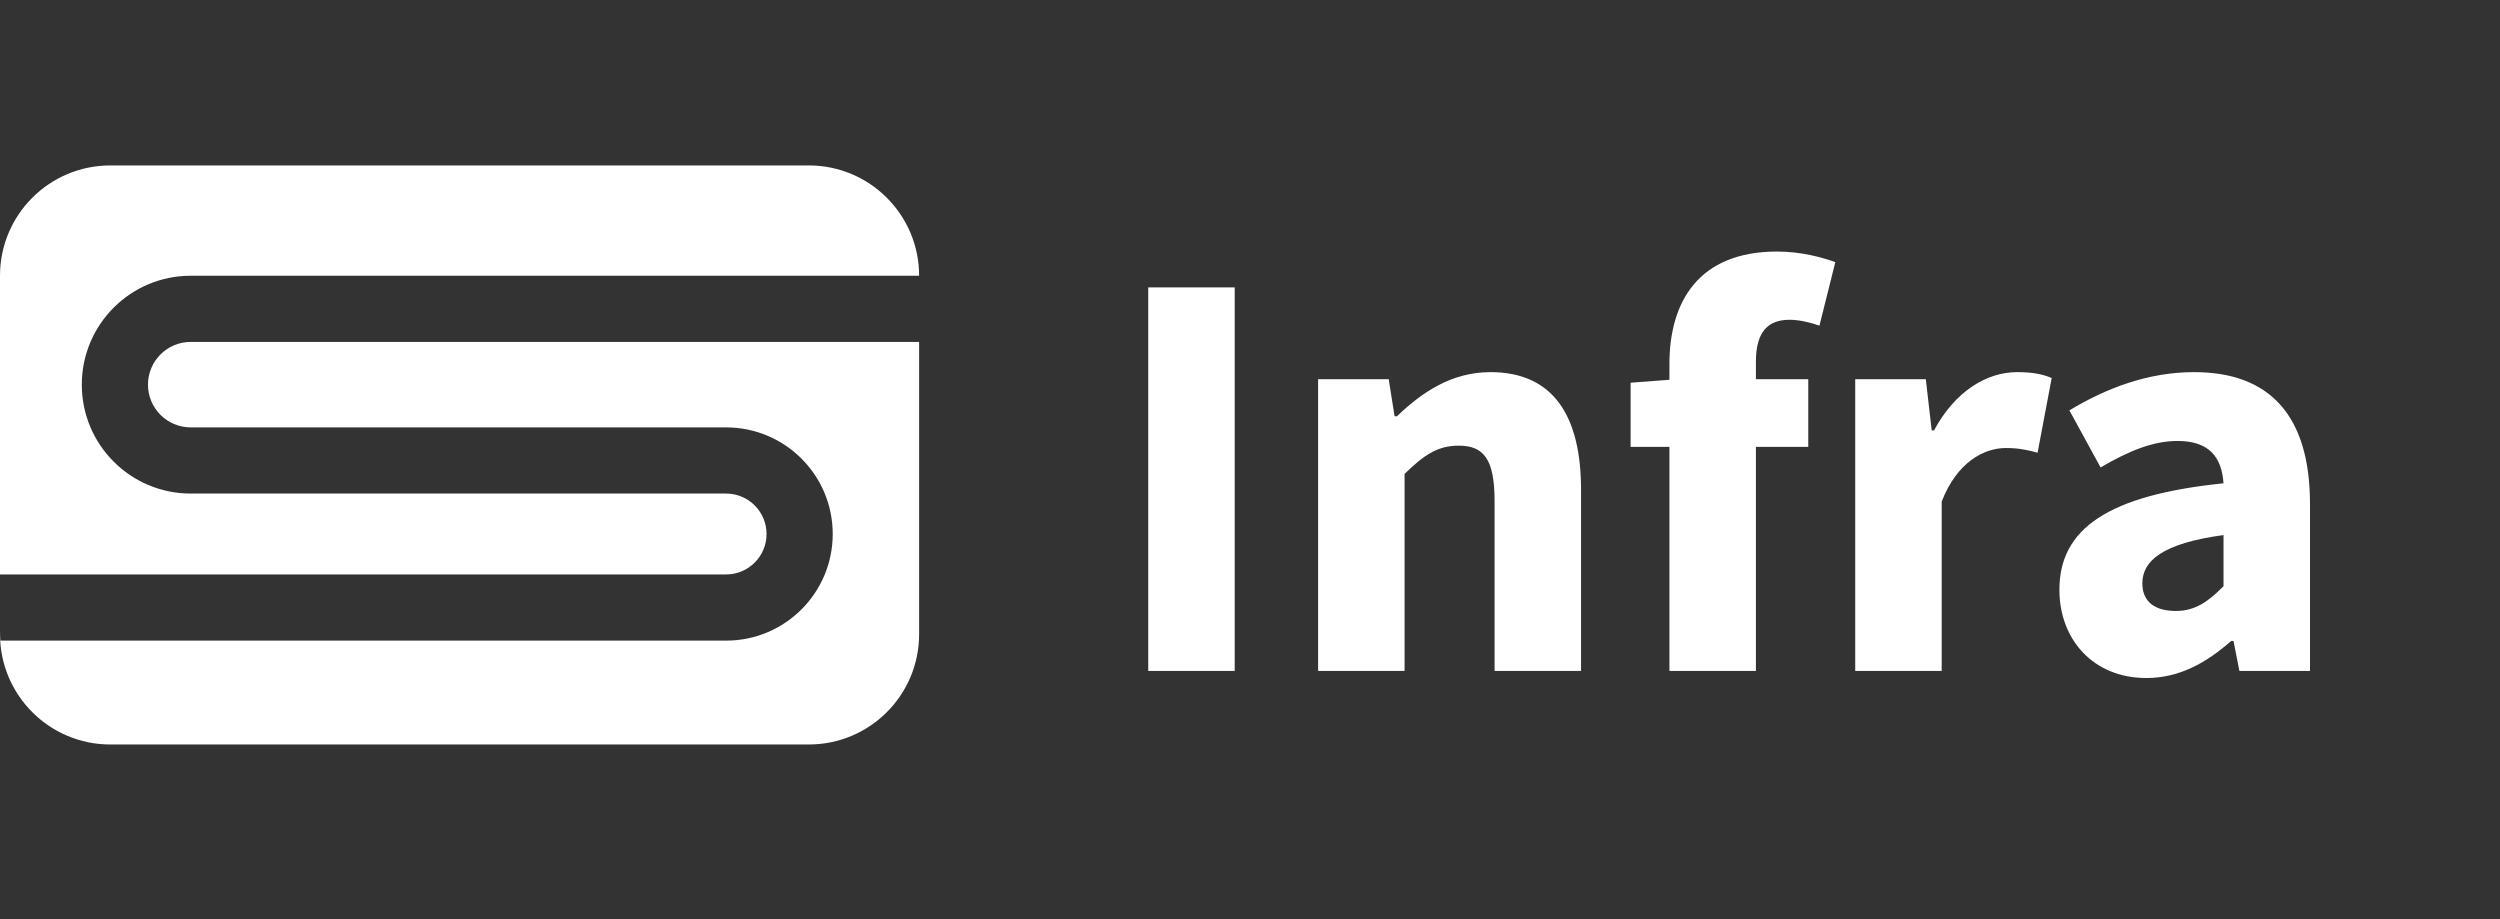 <svg width="272" height="100" viewBox="0 0 272 100" fill="none" xmlns="http://www.w3.org/2000/svg">
<rect x="0" y="0" width="272" height="100" fill="#333333" stroke="none"/>
<g clip-path="url(#clip0)">
<path fill-rule="evenodd" clip-rule="evenodd" d="M100 37.2L100 69C100 75.627 94.627 81 88 81L12 81C5.373 81 -2.89693e-07 75.627 0 69L2.22928e-06 30C2.22928e-06 23.373 5.373 18 12 18L88 18C94.627 18 100 23.373 100 30H20.75C14.205 30 8.9 35.305 8.9 41.85C8.9 48.395 14.205 53.7 20.75 53.7H79C81.43 53.7 83.4 55.67 83.4 58.1C83.4 60.53 81.43 62.5 79 62.5H4.80724e-06L4.45856e-06 68.6C4.44235e-06 68.971 0.017 69.338 0.05 69.7H79C85.406 69.7 90.6 64.507 90.6 58.1C90.6 51.694 85.406 46.5 79 46.5H20.75C18.182 46.5 16.1 44.418 16.1 41.85C16.1 39.282 18.182 37.2 20.75 37.2H100Z" fill="white"/>
<path d="M124.928 73H134.336V31.272H124.928V73ZM143.41 73H152.818V51.56C154.866 49.576 156.338 48.488 158.706 48.488C161.394 48.488 162.61 49.896 162.61 54.504V73H172.018V53.288C172.018 45.352 169.074 40.488 162.162 40.488C157.874 40.488 154.674 42.728 151.986 45.288H151.73L151.09 41.256H143.41V73ZM181.635 73H191.043V48.616H196.739V41.256H191.043V39.336C191.043 36.072 192.387 34.792 194.691 34.792C195.715 34.792 196.867 35.048 197.955 35.432L199.683 28.52C198.275 28.008 195.971 27.368 193.347 27.368C184.771 27.368 181.635 32.872 181.635 39.592V41.32L177.411 41.64V48.616H181.635V73ZM201.848 73H211.256V54.568C212.92 50.28 215.864 48.744 218.232 48.744C219.576 48.744 220.536 48.936 221.688 49.256L223.224 41.128C222.328 40.744 221.24 40.488 219.448 40.488C216.184 40.488 212.728 42.536 210.424 46.824H210.168L209.528 41.256H201.848V73ZM233.535 73.768C237.119 73.768 240.063 72.104 242.751 69.736H243.007L243.647 73H251.327V54.824C251.327 45.096 246.847 40.488 238.719 40.488C233.727 40.488 229.183 42.216 225.151 44.648L228.543 50.856C231.615 49.064 234.239 47.976 236.927 47.976C240.383 47.976 241.727 49.768 241.919 52.584C229.375 53.864 224.063 57.512 224.063 64.168C224.063 69.544 227.711 73.768 233.535 73.768ZM236.735 66.472C234.495 66.472 233.087 65.512 233.087 63.464C233.087 61.032 235.263 59.112 241.919 58.216V63.784C240.255 65.448 238.847 66.472 236.735 66.472Z" fill="white"/>
</g>
<defs>
<clipPath id="clip0">
<rect width="272" height="100" fill="white"/>
</clipPath>
</defs>
</svg>
